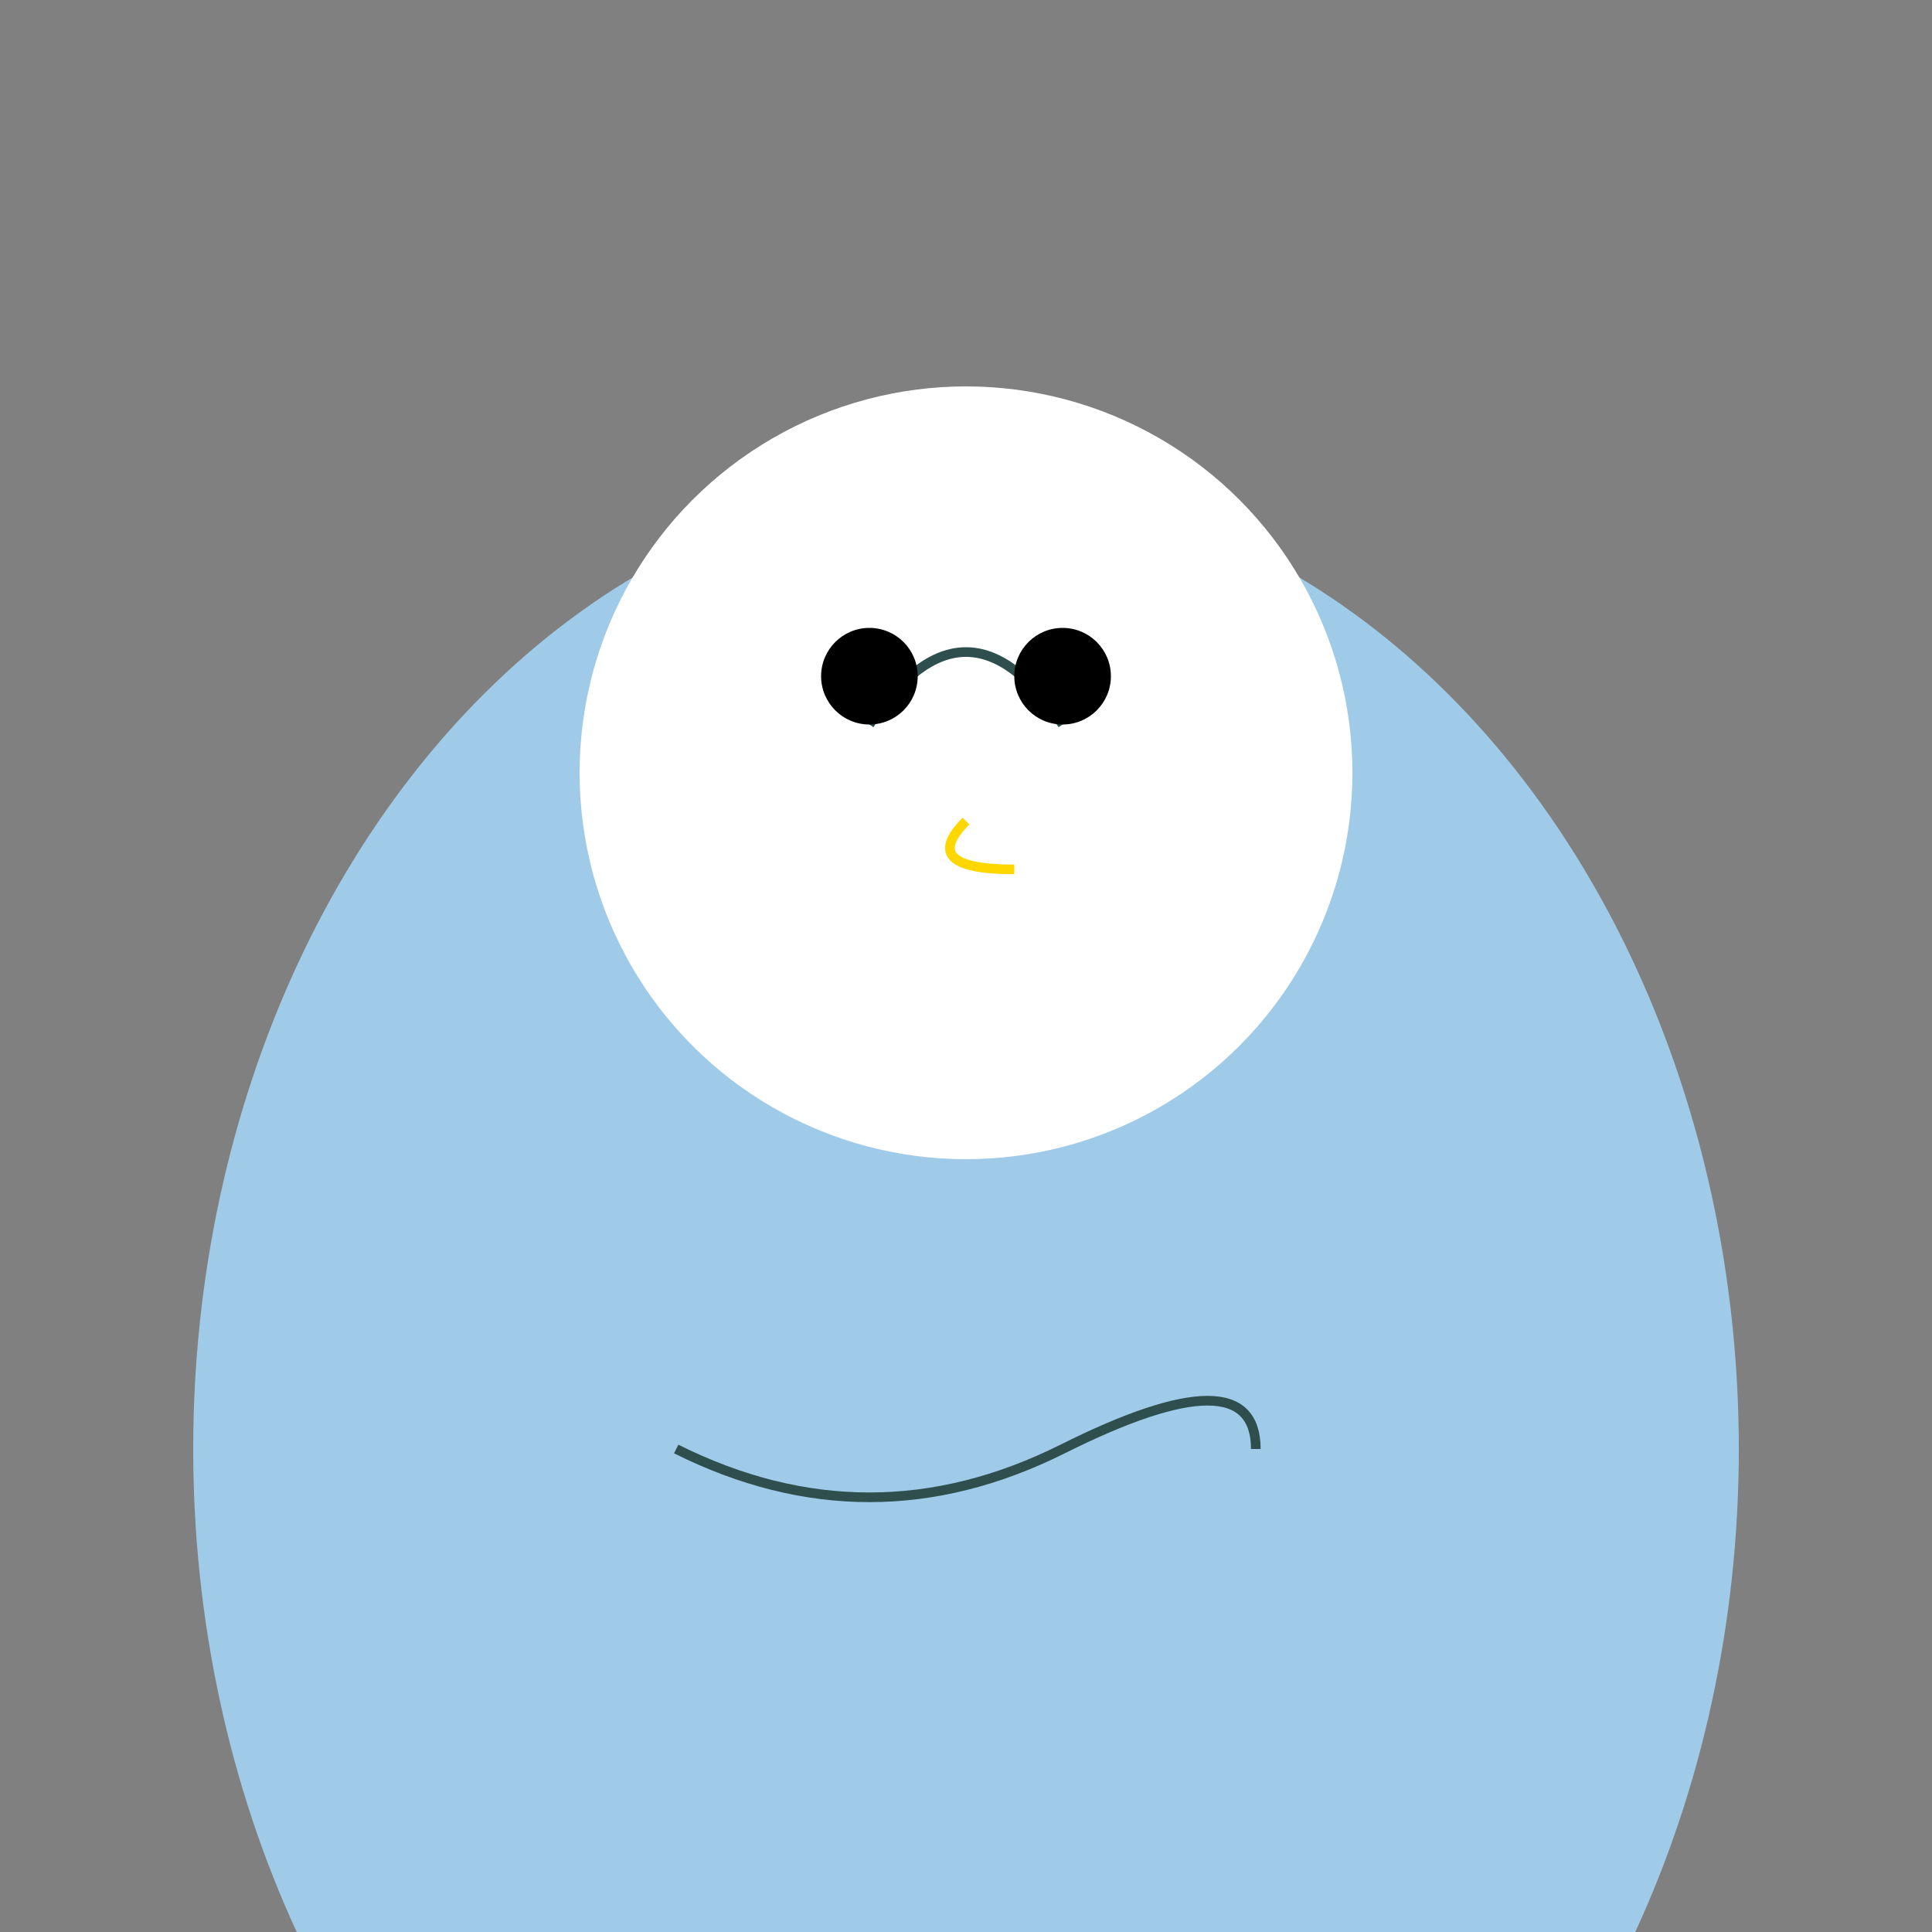 <svg width="200" height="200" xmlns="http://www.w3.org/2000/svg">
  <rect width="100%" height="100%" fill="#808080" stroke="none"/>
  <!-- Body -->
  <ellipse cx="100" cy="150" rx="80" ry="100" fill="#A0CBE8"/>
  <path d="M70,150 Q90,160 110,150 T130,150" stroke="#2F4F4F" fill="transparent"/>

  <!-- Head -->
  <circle cx="100" cy="80" r="40" fill="#FFFFFF"/>
  <path d="M90,75 Q100,60 110,75" stroke="#2F4F4F" fill="transparent"/>

  <!-- Eye -->
  <circle cx="90" cy="70" r="5" fill="#000"/>
  <circle cx="110" cy="70" r="5" fill="#000"/>

  <!-- Beak -->
  <path d="M100,85 Q95,90 105,90" stroke="#FFD700" fill="transparent"/>
</svg>
